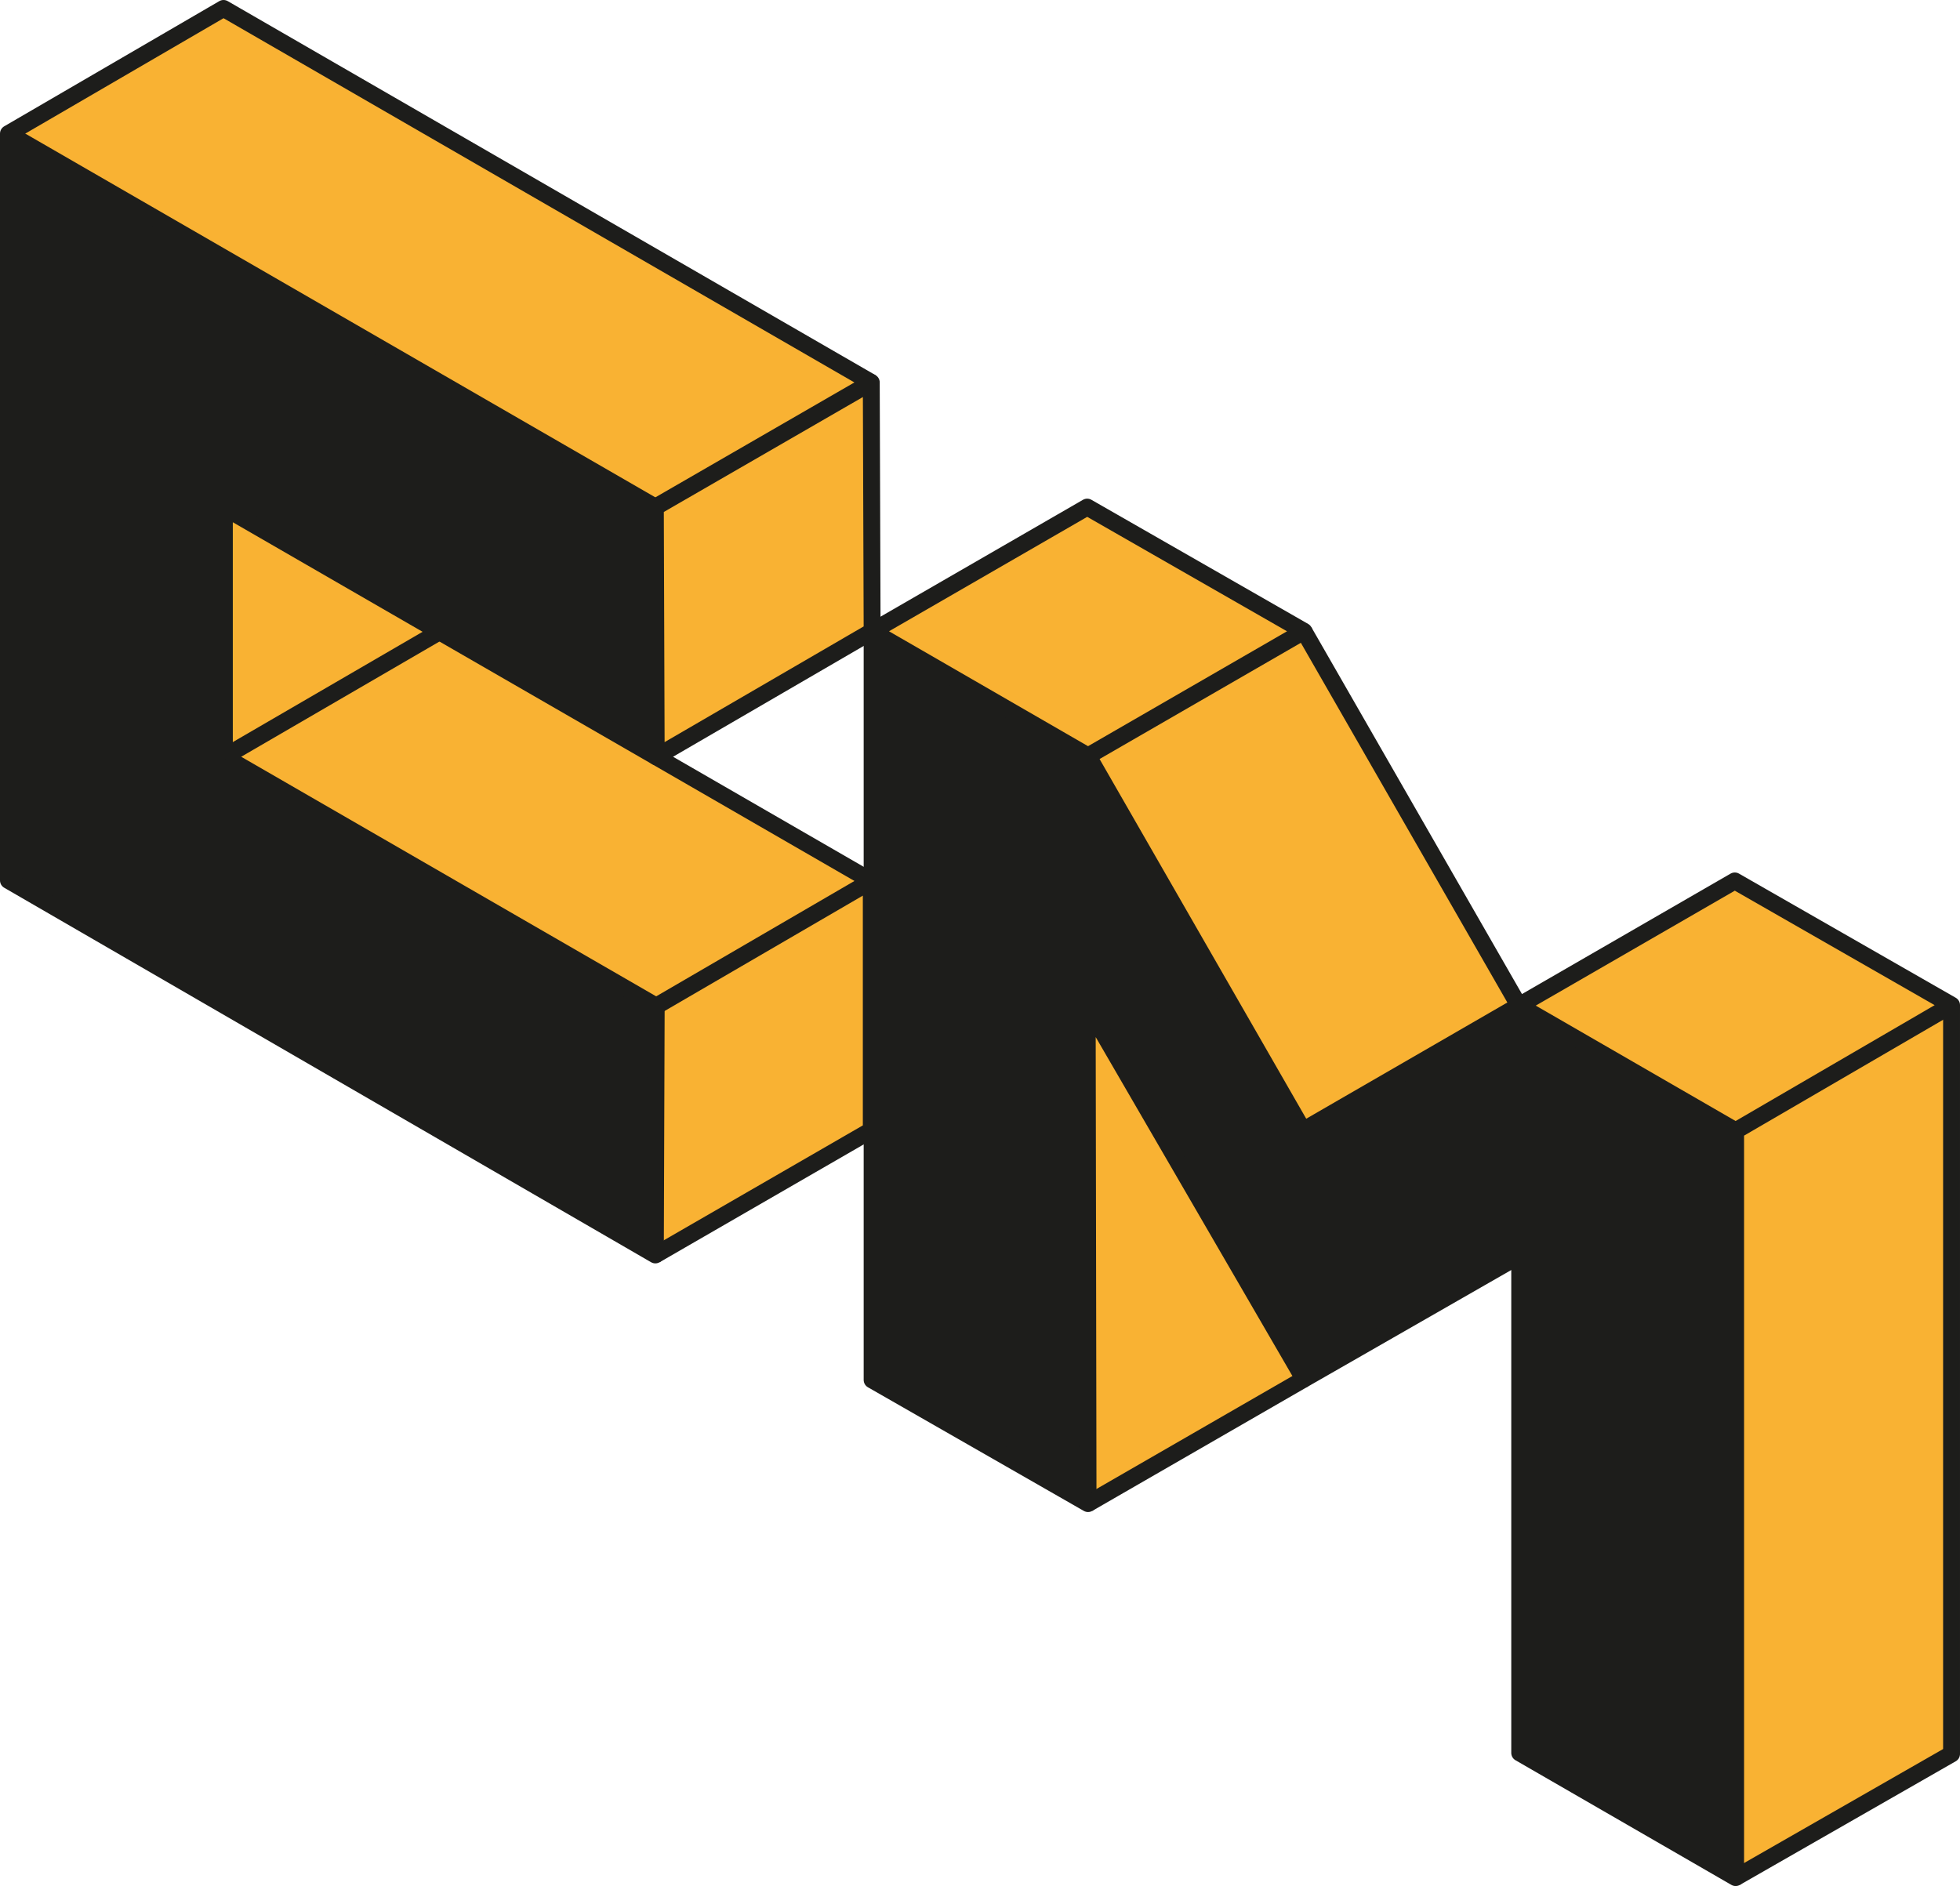 <svg id="Capa_2" data-name="Capa 2" xmlns="http://www.w3.org/2000/svg" width="116.01" height="111.65" viewBox="0 0 116.01 111.65">
  <g id="Capa_2-2" data-name="Capa 2">
    <path id="Trazado_14" data-name="Trazado 14" d="M115.51,59.5v44.33l-12.78,7.32V66.94Z" fill="#f9b233"/>
    <path id="Trazado_15" data-name="Trazado 15" d="M115.51,59.5l-12.78,7.44L89.9,59.53l12.78-7.38Z" fill="#f9b233"/>
    <path id="Trazado_16" data-name="Trazado 16" d="M102.73,66.94v44.21l-12.78-7.38V74.32L77.18,81.64,64.35,59.53l.05,29.48L51.62,81.69V37.37L64.4,44.75,77.13,66.91,89.9,59.53Z" fill="#1d1d1b"/>
    <path id="Trazado_17" data-name="Trazado 17" d="M77.18,37.37,89.9,59.53,77.13,66.91,64.4,44.75Z" fill="#f9b233"/>
    <path id="Trazado_18" data-name="Trazado 18" d="M64.35,59.53,77.18,81.64,64.4,89.01Z" fill="#f9b233"/>
    <path id="Trazado_19" data-name="Trazado 19" d="M77.18,37.37,64.4,44.75,51.62,37.37l12.73-7.35Z" fill="#f9b233"/>
    <path id="Trazado_20" data-name="Trazado 20" d="M51.57,22.64l.05,14.73L38.84,44.8l-.05-14.78Z" fill="#f9b233"/>
    <path id="Trazado_21" data-name="Trazado 21" d="M51.57,52.15V66.91L38.79,74.29l.05-14.73Z" fill="#f9b233"/>
    <path id="Trazado_22" data-name="Trazado 22" d="M51.57,22.64,38.79,30.02.5,7.91,13.23.5Z" fill="#f9b233"/>
    <path id="Trazado_23" data-name="Trazado 23" d="M51.57,52.15,38.84,59.56,13.28,44.8l12.73-7.4,12.83,7.4Z" fill="#f9b233"/>
    <path id="Trazado_24" data-name="Trazado 24" d="M38.79,30.02l.05,14.78L26.01,37.4,13.28,30.05V44.8L38.84,59.56l-.05,14.73L.5,52.12V7.91Z" fill="#1d1d1b"/>
    <path id="Trazado_25" data-name="Trazado 25" d="M13.28,30.05,26.01,37.4,13.28,44.8Z" fill="#f9b233"/>
    <path id="Trazado_26" data-name="Trazado 26" d="M38.84,44.8,26.01,37.4,13.28,30.05V44.8L38.84,59.56l-.05,14.73L.5,52.12V7.91L13.23.5,51.57,22.64" fill="none" stroke="#1d1d1b" stroke-linejoin="round" stroke-width="1"/>
    <path id="Trazado_27" data-name="Trazado 27" d="M51.62,37.37l-.05-14.73L38.79,30.02l.05,14.78Z" fill="none" stroke="#1d1d1b" stroke-linejoin="round" stroke-width="1"/>
    <line id="Línea_2" data-name="Línea 2" x2="38.29" y2="22.11" transform="translate(0.5 7.91)" fill="none" stroke="#1d1d1b" stroke-linejoin="round" stroke-width="1"/>
    <path id="Trazado_28" data-name="Trazado 28" d="M38.79,74.29l12.78-7.38V52.15L38.84,59.56" fill="none" stroke="#1d1d1b" stroke-linejoin="round" stroke-width="1"/>
    <line id="Línea_3" data-name="Línea 3" x2="12.73" y2="7.35" transform="translate(38.84 44.8)" fill="none" stroke="#1d1d1b" stroke-linejoin="round" stroke-width="1"/>
    <line id="Línea_4" data-name="Línea 4" y1="7.4" x2="12.73" transform="translate(13.28 37.4)" fill="none" stroke="#1d1d1b" stroke-linejoin="round" stroke-width="1"/>
    <path id="Trazado_29" data-name="Trazado 29" d="M64.4,44.75l12.78-7.38L64.35,30.02,51.62,37.37Z" fill="none" stroke="#1d1d1b" stroke-linejoin="round" stroke-width="1"/>
    <path id="Trazado_30" data-name="Trazado 30" d="M64.4,44.75,77.13,66.91,89.9,59.53,77.18,37.37" fill="none" stroke="#1d1d1b" stroke-linejoin="round" stroke-width="1"/>
    <path id="Trazado_31" data-name="Trazado 31" d="M102.73,111.15l12.78-7.32V59.5" fill="none" stroke="#1d1d1b" stroke-linejoin="round" stroke-width="1"/>
    <path id="Trazado_32" data-name="Trazado 32" d="M51.62,37.37V81.69L64.4,89.01l-.05-29.48L77.18,81.64l12.77-7.32v29.45l12.78,7.38V66.94l12.78-7.44-12.83-7.35L89.9,59.53l12.83,7.41" fill="none" stroke="#1d1d1b" stroke-linejoin="round" stroke-width="1"/>
    <line id="Línea_5" data-name="Línea 5" y1="7.37" x2="12.78" transform="translate(64.4 81.64)" fill="none" stroke="#1d1d1b" stroke-linejoin="round" stroke-width="1"/>
  </g>
</svg>